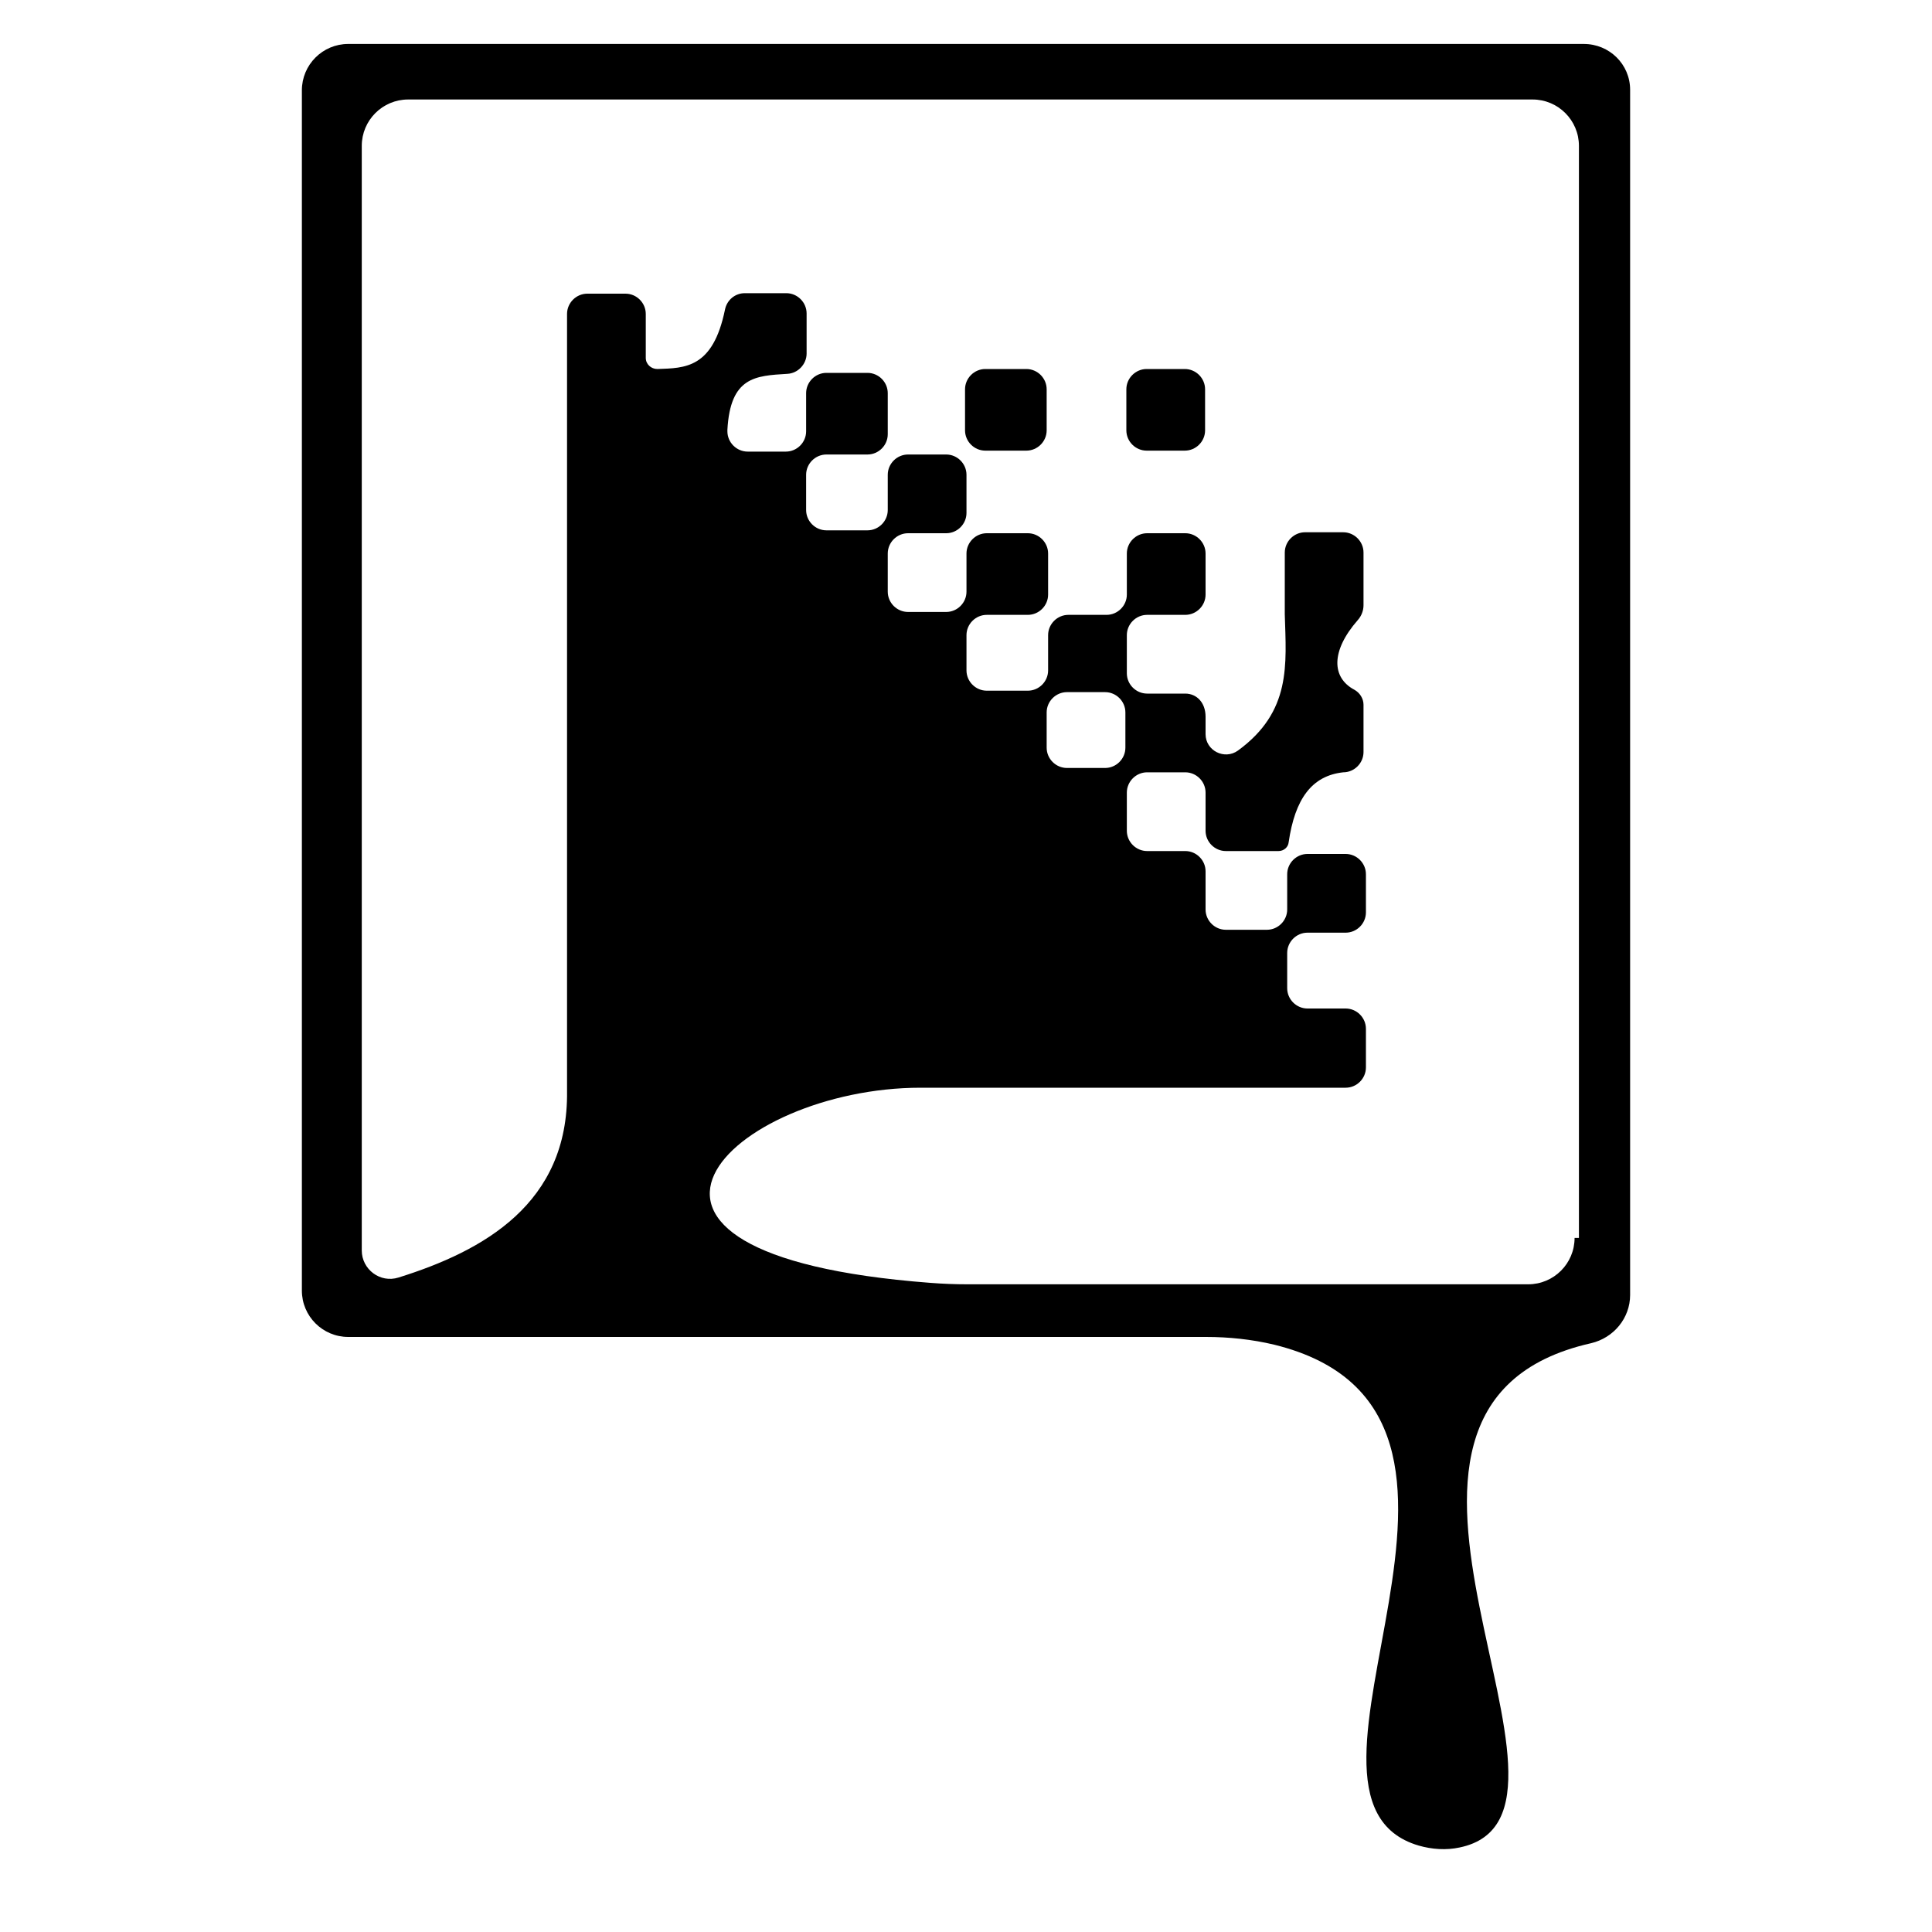 <?xml version="1.0" encoding="utf-8"?>
<!-- Generator: Adobe Illustrator 23.0.6, SVG Export Plug-In . SVG Version: 6.00 Build 0)  -->
<svg version="1.1"
	 id="svg8" xmlns:cc="http://creativecommons.org/ns#" xmlns:dc="http://purl.org/dc/elements/1.1/" xmlns:inkscape="http://www.inkscape.org/namespaces/inkscape" xmlns:rdf="http://www.w3.org/1999/02/22-rdf-syntax-ns#" xmlns:sodipodi="http://sodipodi.sourceforge.net/DTD/sodipodi-0.dtd" xmlns:svg="http://www.w3.org/2000/svg"
	 xmlns="http://www.w3.org/2000/svg" xmlns:xlink="http://www.w3.org/1999/xlink" x="0px" y="0px" viewBox="0 0 400 400"
	 style="enable-background:new 0 0 400 400;" xml:space="preserve">
<path d="M212.5,76.4h-8.5c-2.3,0-4.2,1.9-4.2,4.2v8.5c0,2.3,1.9,4.2,4.2,4.2h8.5c2.3,0,4.2-1.9,4.2-4.2v-8.5
	C216.7,78.3,214.8,76.4,212.5,76.4z"/>
<path d="M245.3,76.4h-7.9c-2.3,0-4.2,1.9-4.2,4.2v8.5c0,2.3,1.9,4.2,4.2,4.2h7.9c2.3,0,4.2-1.9,4.2-4.2v-8.5
	C249.5,78.3,247.6,76.4,245.3,76.4z"/>
<path d="M327.9,9.1H72.1c-5.3,0-9.6,4.3-9.6,9.6v248.5c0,5.3,4.3,9.6,9.6,9.6h177.6c4.7,0,9.5,0.5,14.1,1.6
	c56.9,14-3.6,93.8,29.9,103.7c2.8,0.8,5.7,1,8.5,0.4c33.2-6.9-31.3-91.2,27.2-104.4c4.7-1.1,8.1-5.2,8.1-10V18.6
	C337.5,13.3,333.2,9.1,327.9,9.1z M326,256.3c0,5.3-4.3,9.6-9.6,9.6l-116.1,0c-2.6,0-5.1-0.1-7.7-0.3c-77.6-5.9-41-40.4-2-40.4h88
	c2.3,0,4.2-1.9,4.2-4.2V213c0-2.3-1.9-4.2-4.2-4.2h-7.9c-2.3,0-4.2-1.9-4.2-4.2v-7.3c0-2.3,1.9-4.2,4.2-4.2h7.9
	c2.3,0,4.2-1.9,4.2-4.2v-7.9c0-2.3-1.9-4.2-4.2-4.2h-7.9c-2.3,0-4.2,1.9-4.2,4.2v7.3c0,2.3-1.9,4.2-4.2,4.2h-8.5
	c-2.3,0-4.2-1.9-4.2-4.2v-7.9c0-2.3-1.9-4.2-4.2-4.2h-7.9c-2.3,0-4.2-1.9-4.2-4.2v-7.9c0-2.3,1.9-4.2,4.2-4.2h7.9
	c2.3,0,4.2,1.9,4.2,4.2v7.9c0,2.3,1.9,4.2,4.2,4.2l10.9,0c1.1,0,2-0.8,2.1-1.8c1.3-9,4.8-13.8,11.3-14.5c2.3,0,4.2-1.9,4.2-4.2v-9.8
	c0-1.3-0.8-2.5-1.9-3.1c-4.7-2.5-4.9-8,0.7-14.4c0.8-0.9,1.2-2,1.2-3.1v-10.9c0-2.3-1.9-4.2-4.2-4.2h-7.9c-2.3,0-4.2,1.9-4.2,4.2
	v12.8c0.3,10.4,1.4,20.1-9.7,28.2c-2.8,2-6.7,0-6.7-3.4l0-3.6c0-3-1.9-4.8-4.2-4.8h-7.9c-2.3,0-4.2-1.9-4.2-4.2v-7.9
	c0-2.3,1.9-4.2,4.2-4.2h7.9c2.3,0,4.2-1.9,4.2-4.2v-8.5c0-2.3-1.9-4.2-4.2-4.2h-7.9c-2.3,0-4.2,1.9-4.2,4.2v8.5
	c0,2.3-1.9,4.2-4.2,4.2h-7.9c-2.3,0-4.2,1.9-4.2,4.2v7.3c0,2.3-1.9,4.2-4.2,4.2h-8.5c-2.3,0-4.2-1.9-4.2-4.2v-7.3
	c0-2.3,1.9-4.2,4.2-4.2h8.5c2.3,0,4.2-1.9,4.2-4.2v-8.5c0-2.3-1.9-4.2-4.2-4.2h-8.5c-2.3,0-4.2,1.9-4.2,4.2v7.9
	c0,2.3-1.9,4.2-4.2,4.2h-7.9c-2.3,0-4.2-1.9-4.2-4.2v-7.9c0-2.3,1.9-4.2,4.2-4.2h7.9c2.3,0,4.2-1.9,4.2-4.2v-7.9
	c0-2.3-1.9-4.2-4.2-4.2h-7.9c-2.3,0-4.2,1.9-4.2,4.2v7.3c0,2.3-1.9,4.2-4.2,4.2h-8.5c-2.3,0-4.2-1.9-4.2-4.2v-7.3
	c0-2.3,1.9-4.2,4.2-4.2h8.5c2.3,0,4.2-1.9,4.2-4.2v-8.5c0-2.3-1.9-4.2-4.2-4.2h-8.5c-2.3,0-4.2,1.9-4.2,4.2v7.9
	c0,2.3-1.9,4.2-4.2,4.2h-7.9c-2.3,0-4.2-1.9-4.2-4.2v-0.3c0.6-11,5.8-11.2,12.4-11.6c2.2-0.1,4-2,4-4.2v-8.3c0-2.3-1.9-4.2-4.2-4.2
	l-8.6,0c-2,0-3.7,1.4-4.1,3.4c-2.5,12.2-8.3,12.1-14,12.3c-1.3,0-2.4-1-2.4-2.3c0-2.4,0-6.2,0-9.1c0-2.3-1.9-4.2-4.2-4.2h-7.9
	c-2.3,0-4.2,1.9-4.2,4.2v160.9c0.3,23.3-17.3,33.1-34.9,38.6c-3.8,1.2-7.6-1.7-7.6-5.6V30.2c0-5.3,4.3-9.6,9.6-9.6h232.8
	c5.3,0,9.6,4.3,9.6,9.6V256.3z M216.7,154.8v-7.3c0-2.3,1.9-4.2,4.2-4.2h7.9c2.3,0,4.2,1.9,4.2,4.2v7.3c0,2.3-1.9,4.2-4.2,4.2h-7.9
	C218.6,159,216.7,157.1,216.7,154.8z"/>
</svg>
